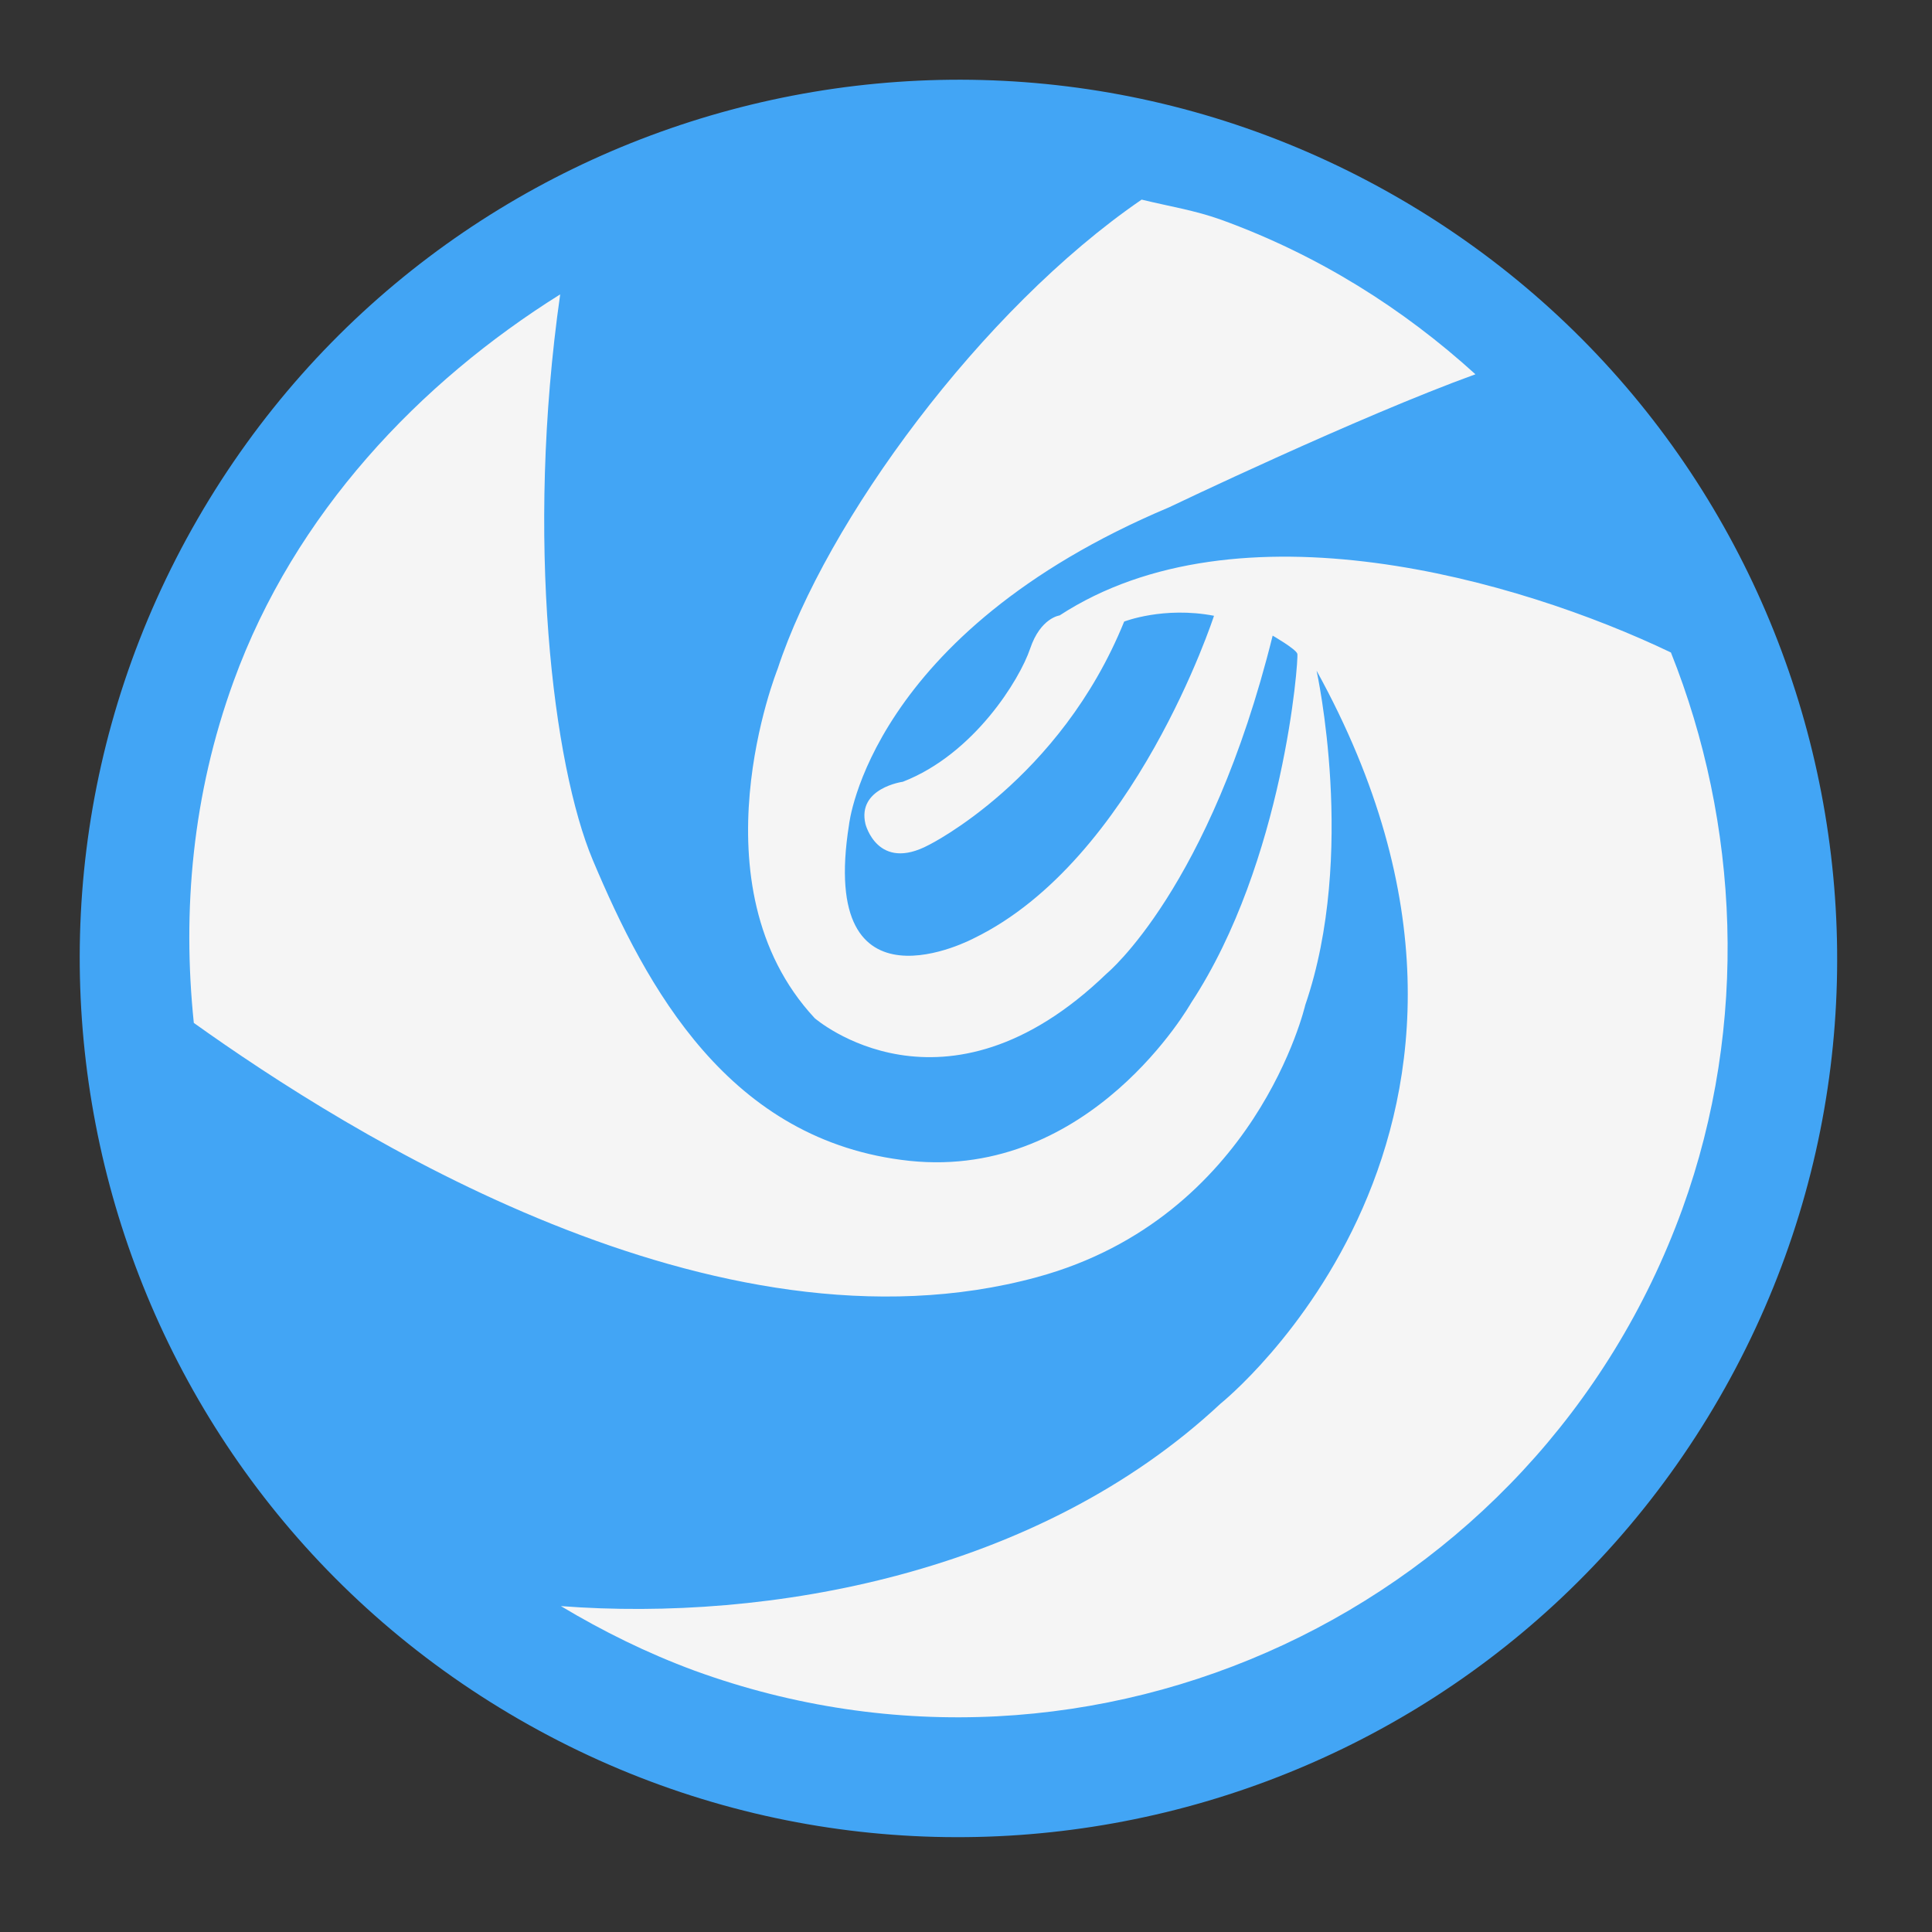 
<svg xmlns="http://www.w3.org/2000/svg" xmlns:xlink="http://www.w3.org/1999/xlink" width="22px" height="22px" viewBox="0 0 22 22" version="1.1">
<rect x="0" y="0" width="22" height="22" fill="#333333" stroke="none"/>
<g id="surface1">
<path style=" stroke:none;fill-rule:nonzero;fill:rgb(25.882%,64.706%,96.078%);fill-opacity:1;" d="M 15.918 2.25 C 20.703 5.012 22.34 11.133 19.578 15.918 C 16.816 20.703 10.695 22.34 5.91 19.578 C 1.125 16.816 -0.512 10.695 2.25 5.91 C 5.012 1.125 11.133 -0.512 15.918 2.25 Z M 15.918 2.25 "/>
<path style=" stroke:none;fill-rule:evenodd;fill:rgb(96.078%,96.078%,96.078%);fill-opacity:1;" d="M 7.906 19.023 C 7.367 18.824 6.863 18.574 6.387 18.289 C 8.746 18.469 11.82 17.926 13.898 15.984 C 13.898 15.984 17.852 12.824 14.992 7.637 C 14.992 7.637 15.453 9.727 14.863 11.445 C 14.863 11.445 14.305 13.863 11.809 14.543 C 8.137 15.543 3.953 12.895 2.207 11.648 C 2.074 10.367 2.191 9.047 2.66 7.758 C 3.355 5.844 4.781 4.352 6.379 3.352 C 5.98 6.145 6.297 8.715 6.75 9.793 C 7.359 11.238 8.297 13 10.359 13.219 C 12.426 13.434 13.562 11.422 13.562 11.422 C 14.621 9.812 14.789 7.504 14.773 7.445 C 14.758 7.391 14.492 7.238 14.492 7.238 C 13.777 10.121 12.602 11.086 12.602 11.086 C 10.75 12.875 9.277 11.594 9.277 11.594 C 7.867 10.078 8.855 7.617 8.855 7.617 C 9.406 5.938 11.176 3.523 13 2.273 C 13.305 2.348 13.609 2.395 13.91 2.504 C 15.016 2.906 15.98 3.516 16.801 4.262 C 15.465 4.746 13.312 5.777 13.312 5.777 C 9.898 7.215 9.668 9.391 9.668 9.391 C 9.312 11.633 11.09 10.684 11.09 10.684 C 12.922 9.793 13.824 7.012 13.824 7.012 C 13.25 6.902 12.801 7.078 12.801 7.078 C 12.07 8.883 10.578 9.621 10.578 9.621 C 9.992 9.934 9.855 9.383 9.855 9.383 C 9.758 8.973 10.281 8.902 10.281 8.902 C 11.094 8.586 11.613 7.734 11.73 7.387 C 11.848 7.035 12.066 7.008 12.066 7.008 C 14.098 5.684 17.281 6.594 19.027 7.43 C 19.801 9.367 19.922 11.656 19.156 13.77 C 17.5 18.328 12.461 20.684 7.906 19.023 Z M 7.906 19.023 "/>
</g>
</svg>
